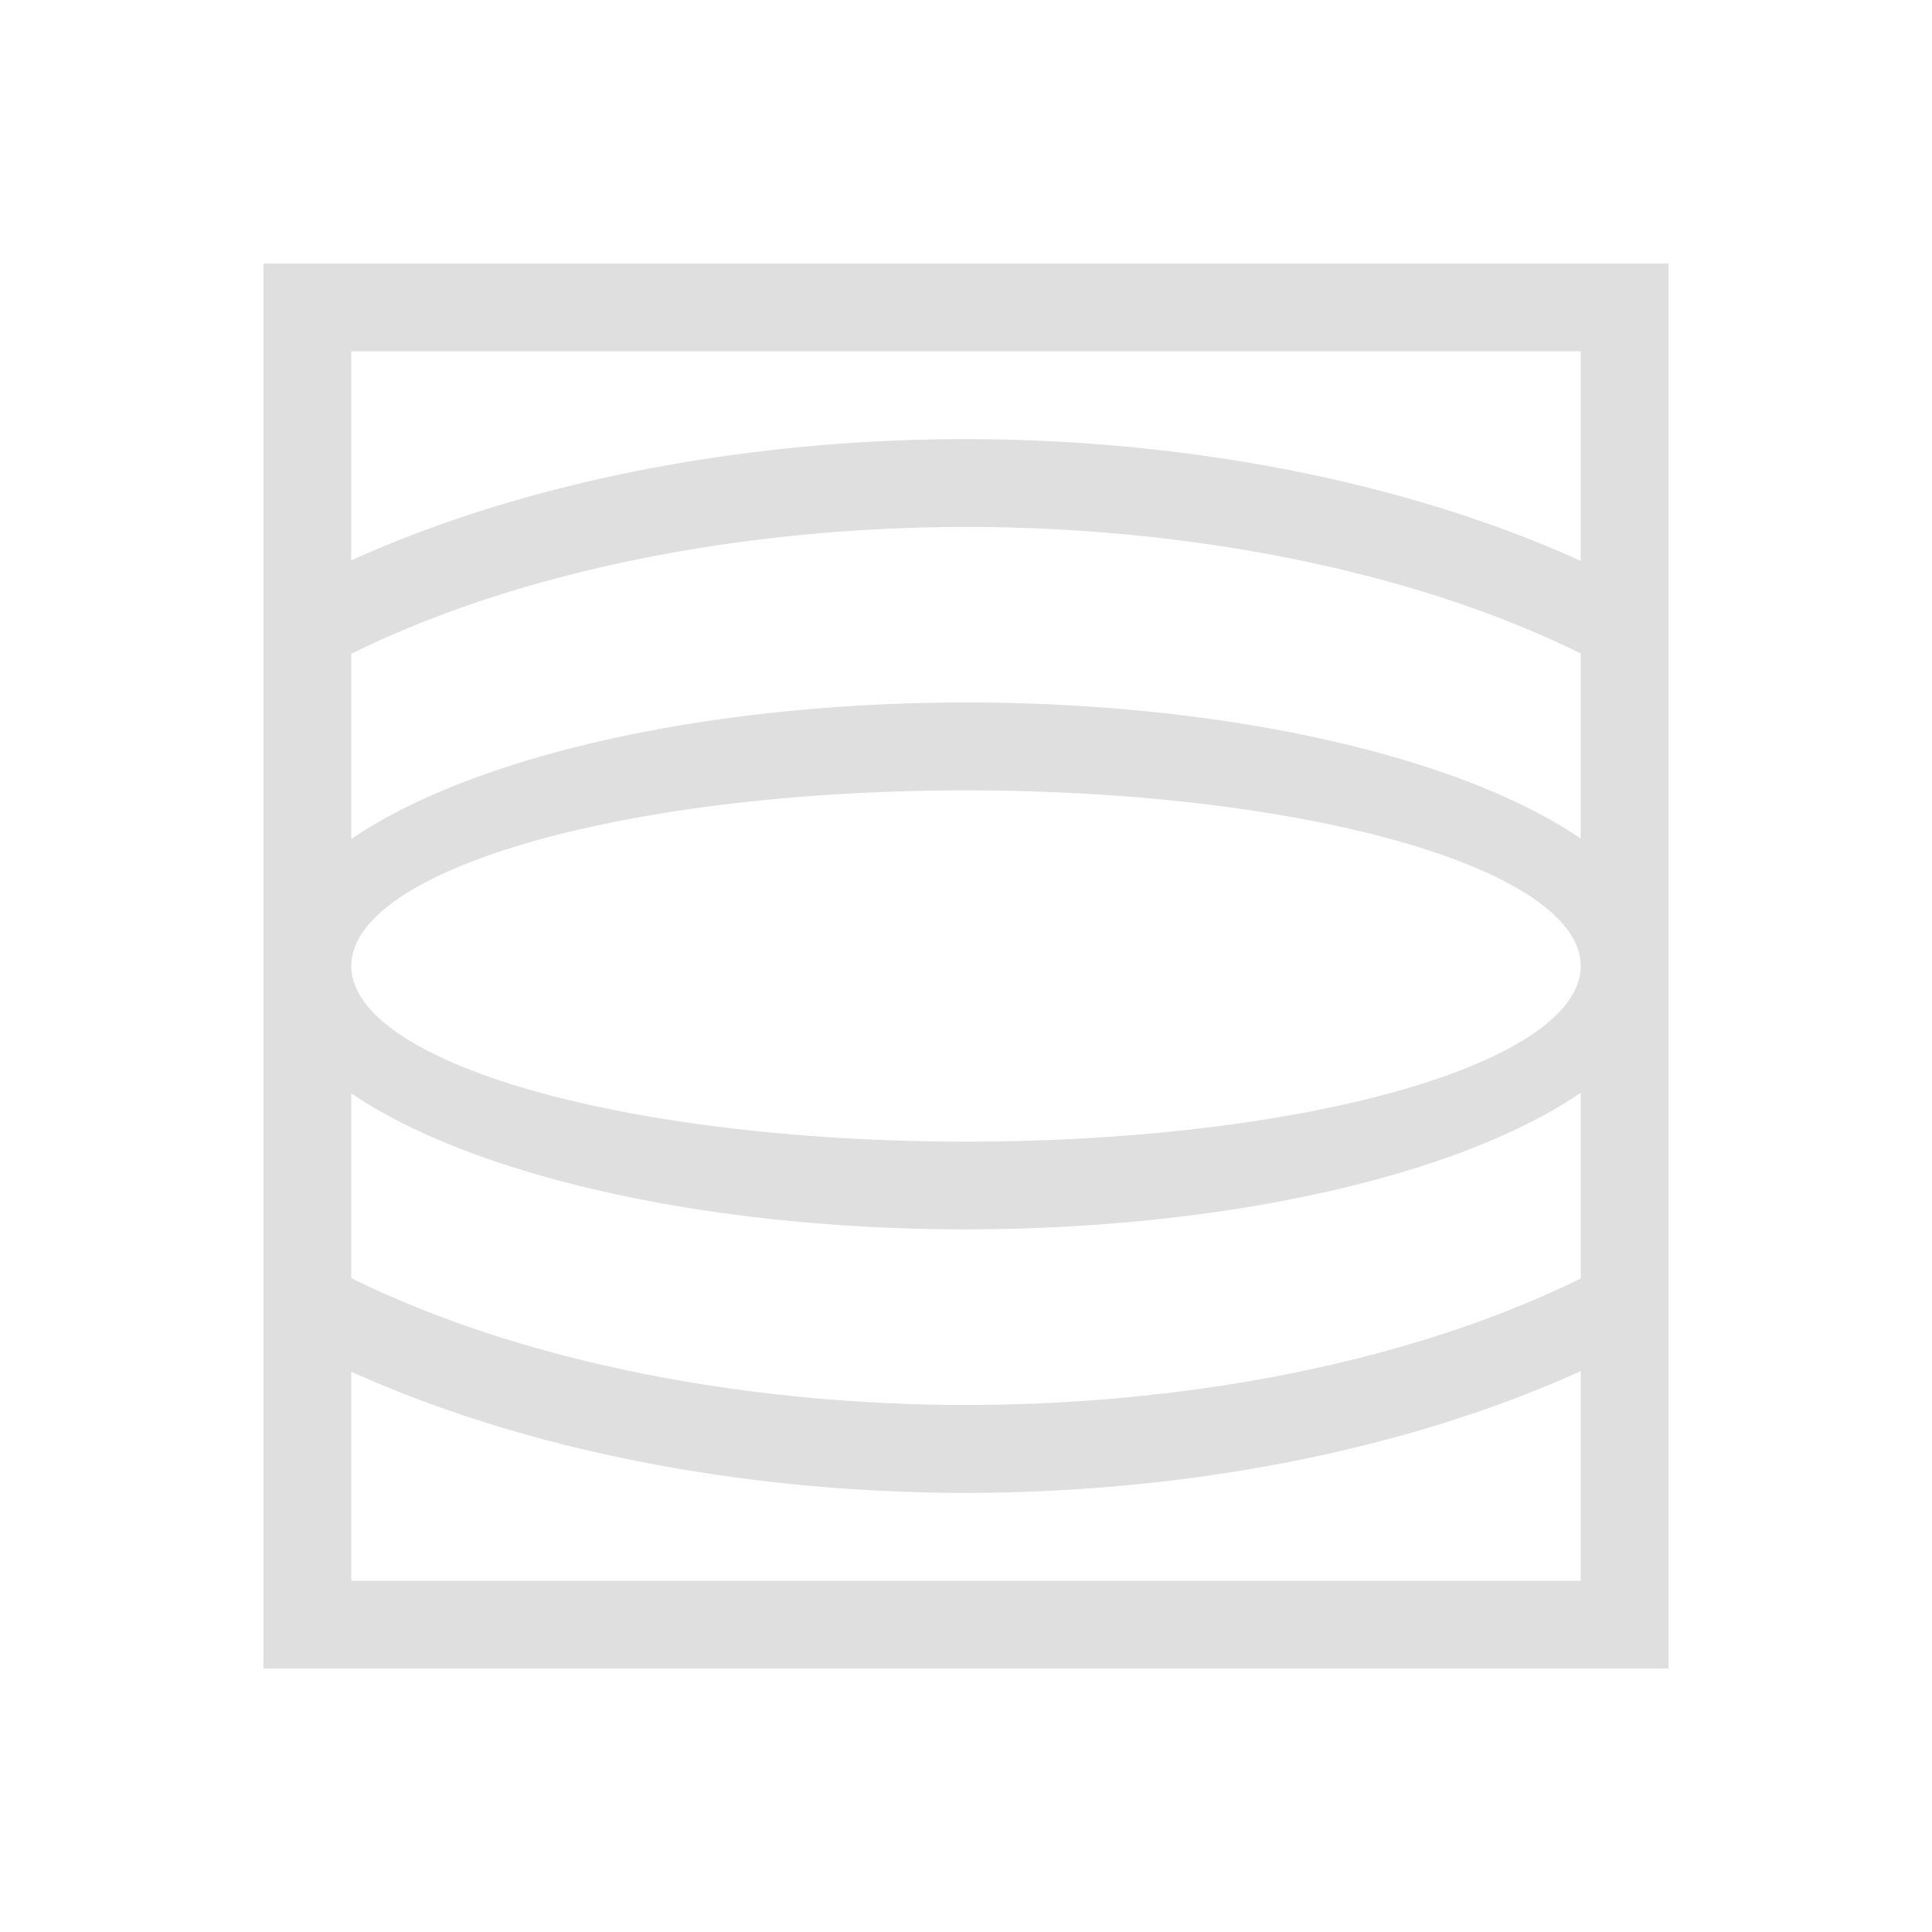 <svg viewBox="0 0 22 22" xmlns="http://www.w3.org/2000/svg"><path d="m3 3v3.889 1.121 2.99 2.99 1.01.111 3.889h16v-3.893-.107-1.01-2.99-2.99-1.117-3.893zm1 1h14v2.387a11 6 0 0 0 -7-1.387 11 6 0 0 0 -7 1.381zm7 2a10 5 0 0 1 7 1.441v2.107a8 3 0 0 0 -7-1.549 8 3 0 0 0 -7 1.555v-2.109a10 5 0 0 1 7-1.445zm0 3a7 2 0 0 1 7 2 7 2 0 0 1 -7 2 7 2 0 0 1 -7-2 7 2 0 0 1 7-2zm7 3.445v2.113a10 5 0 0 1 -7 1.441 10 5 0 0 1 -7-1.445v-2.104a8 3 0 0 0 7 1.549 8 3 0 0 0 7-1.555zm0 3.168v2.387h-14v-2.381a11 6 0 0 0 7 1.381 11 6 0 0 0 7-1.387z" fill="#dfdfdf"/></svg>